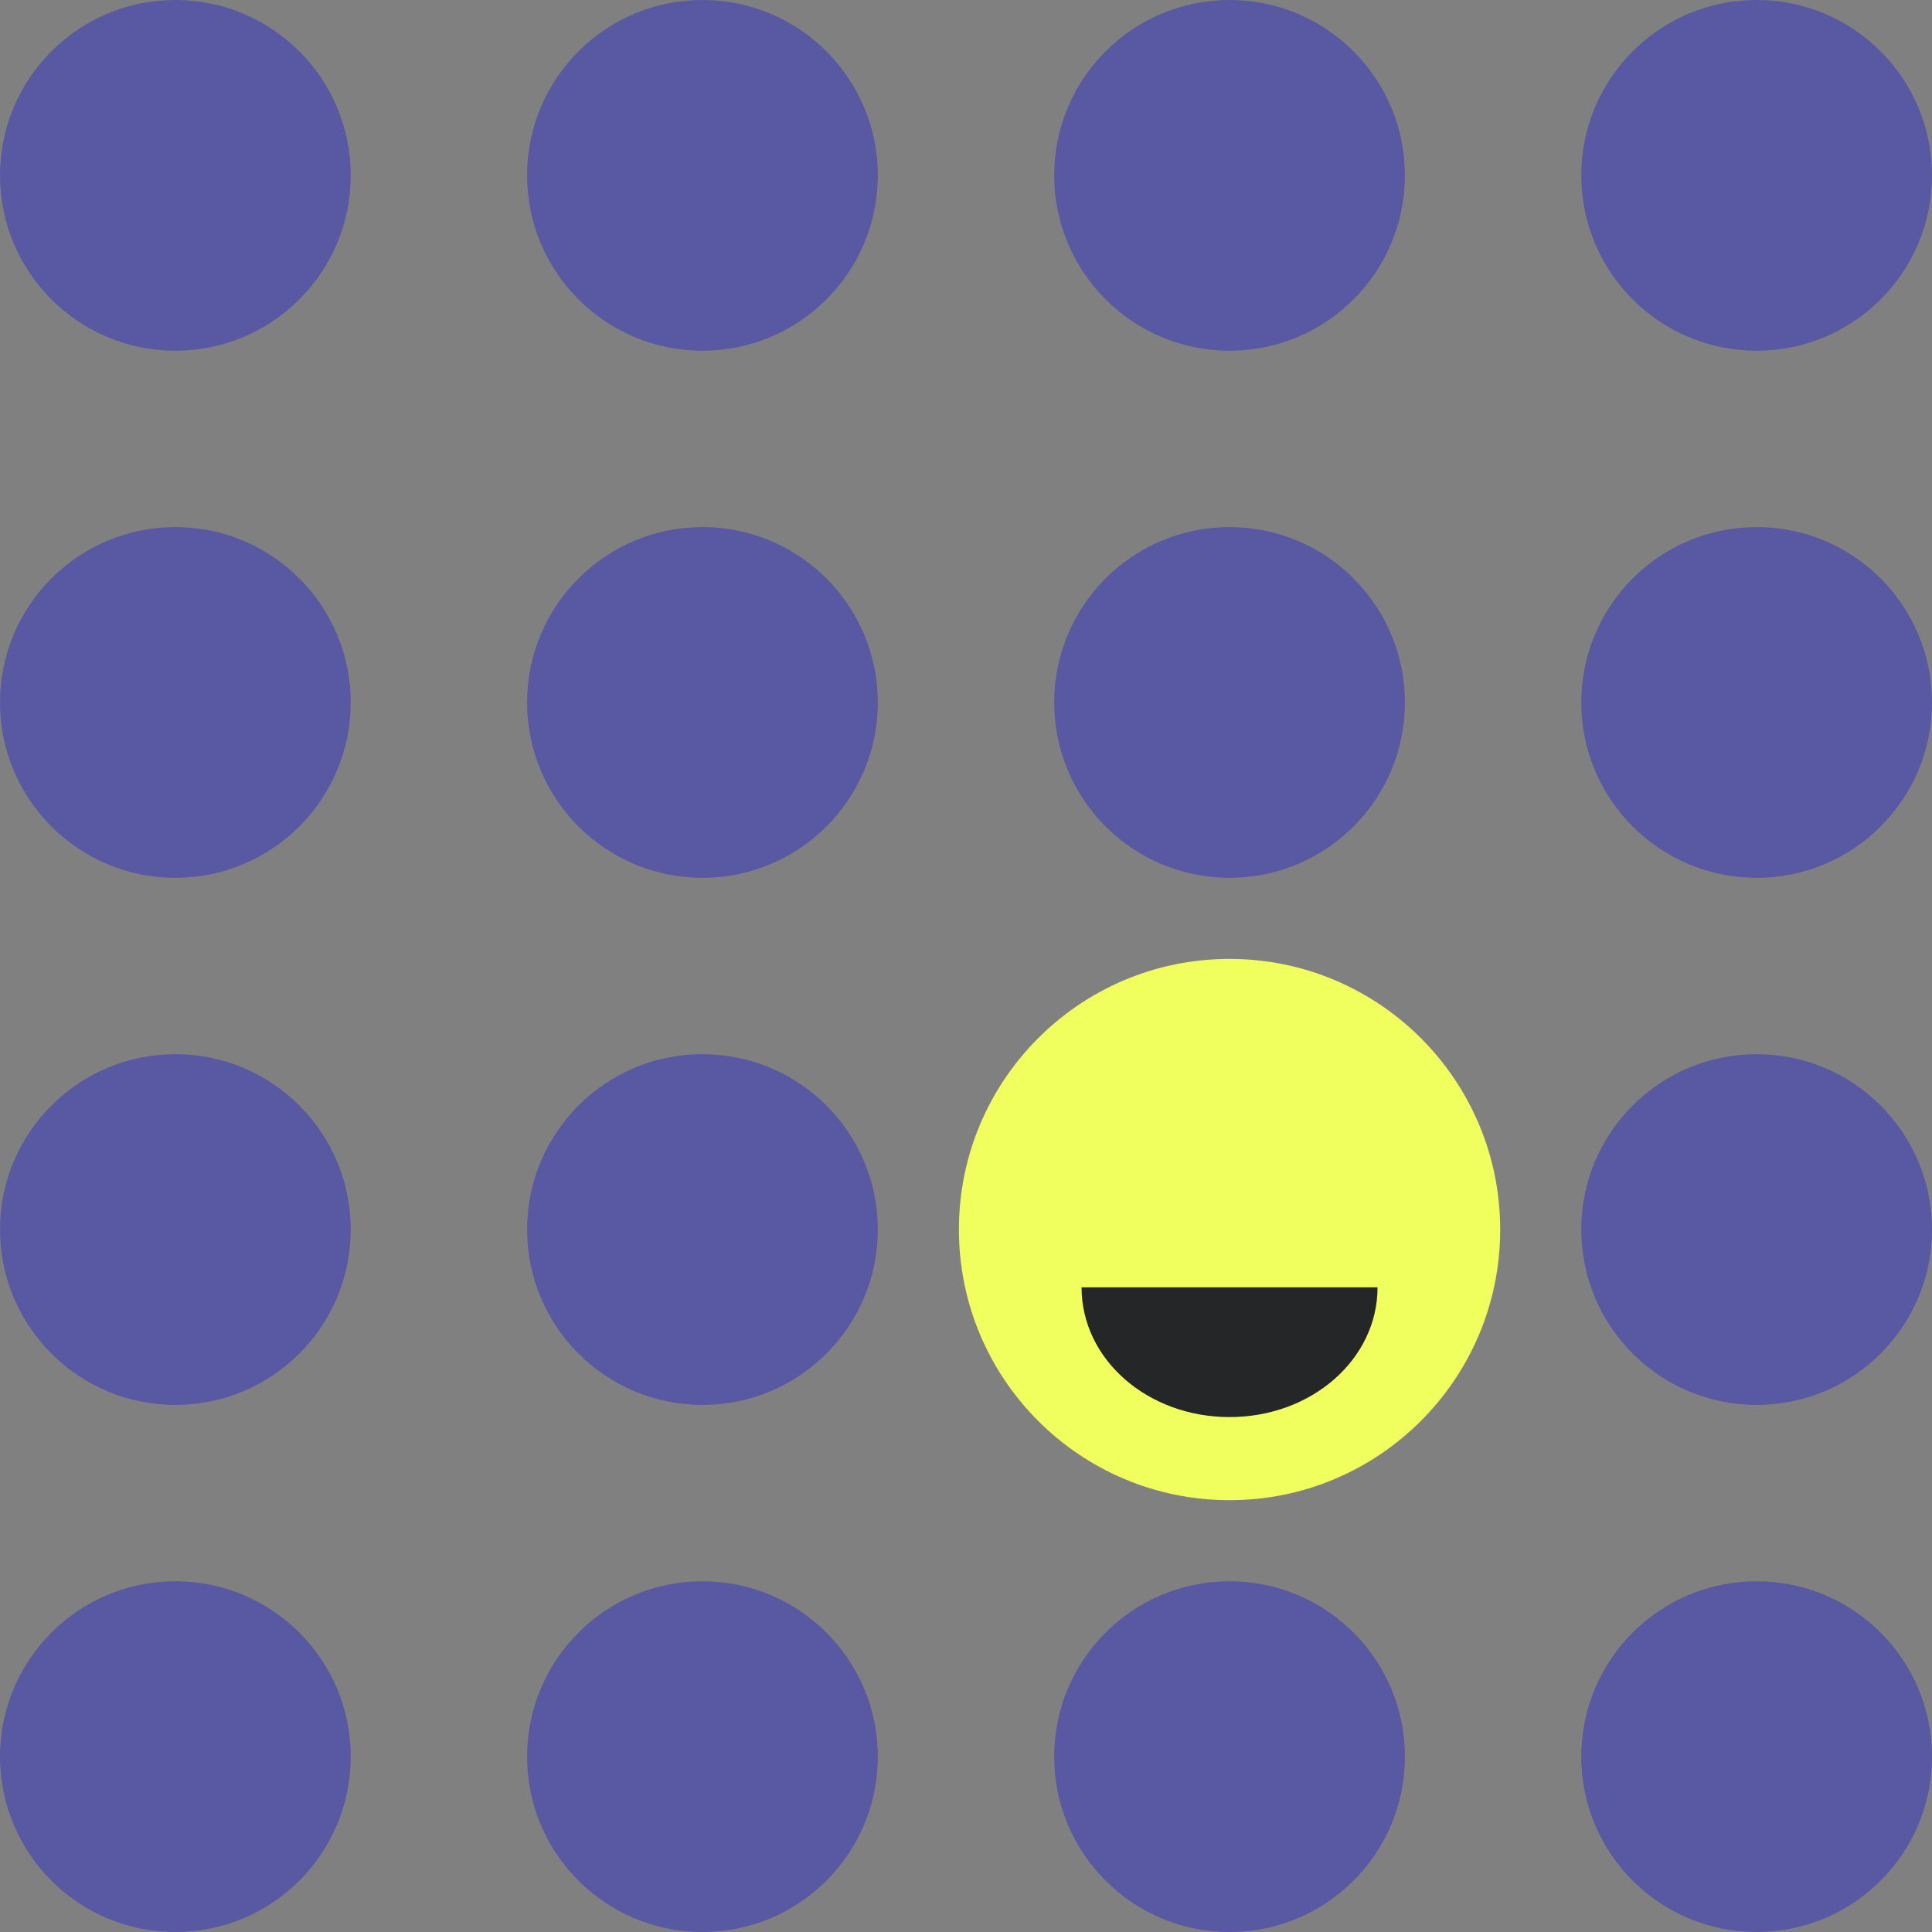 <?xml version="1.0" encoding="utf-8"?>
<!-- Generator: Adobe Illustrator 19.0.0, SVG Export Plug-In . SVG Version: 6.00 Build 0)  -->
<svg version="1.1" id="Layer_1" xmlns="http://www.w3.org/2000/svg" xmlns:xlink="http://www.w3.org/1999/xlink" x="0px" y="0px"
	 viewBox="-384 185.4 190.6 190.6" style="enable-background:new -384 185.4 190.6 190.6;" xml:space="preserve">
<rect x="-384" y="185.4" width="190.6" height="190.6" fill="#808080" stroke="none"/>
<style type="text/css">
	.st0{fill:#5858A3;}
	.st1{fill:#F1FF5E;}
	.st2{fill:#252628;}
</style>
<g id="Layer_1_1_">
</g>
<g id="Layer_2">
	<g id="XMLID_1_">
	</g>
	<circle id="XMLID_7_" class="st0" cx="-366.7" cy="202.7" r="17.3"/>
	<circle id="XMLID_9_" class="st0" cx="-366.7" cy="254.7" r="17.3"/>
	<circle id="XMLID_10_" class="st0" cx="-366.7" cy="306.7" r="17.3"/>
	<circle id="XMLID_11_" class="st0" cx="-366.7" cy="358.7" r="17.3"/>
	<circle id="XMLID_15_" class="st0" cx="-314.7" cy="202.7" r="17.3"/>
	<circle id="XMLID_14_" class="st0" cx="-314.7" cy="254.7" r="17.3"/>
	<circle id="XMLID_13_" class="st0" cx="-314.7" cy="306.7" r="17.3"/>
	<circle id="XMLID_12_" class="st0" cx="-314.7" cy="358.7" r="17.3"/>
	<circle id="XMLID_19_" class="st0" cx="-262.7" cy="202.7" r="17.3"/>
	<circle id="XMLID_18_" class="st0" cx="-262.7" cy="254.7" r="17.3"/>
	<circle id="XMLID_17_" class="st1" cx="-262.7" cy="306.7" r="26.7"/>
	<circle id="XMLID_16_" class="st0" cx="-262.7" cy="358.7" r="17.3"/>
	<circle id="XMLID_23_" class="st0" cx="-210.7" cy="202.7" r="17.3"/>
	<circle id="XMLID_22_" class="st0" cx="-210.7" cy="254.7" r="17.3"/>
	<circle id="XMLID_21_" class="st0" cx="-210.7" cy="306.7" r="17.3"/>
	<circle id="XMLID_20_" class="st0" cx="-210.7" cy="358.7" r="17.3"/>
	<path id="XMLID_24_" class="st2" d="M-248.1,312.4c0,7.1-6.5,12.8-14.6,12.8c-8.1,0-14.6-5.7-14.6-12.8H-248.1z"/>
</g>
</svg>
